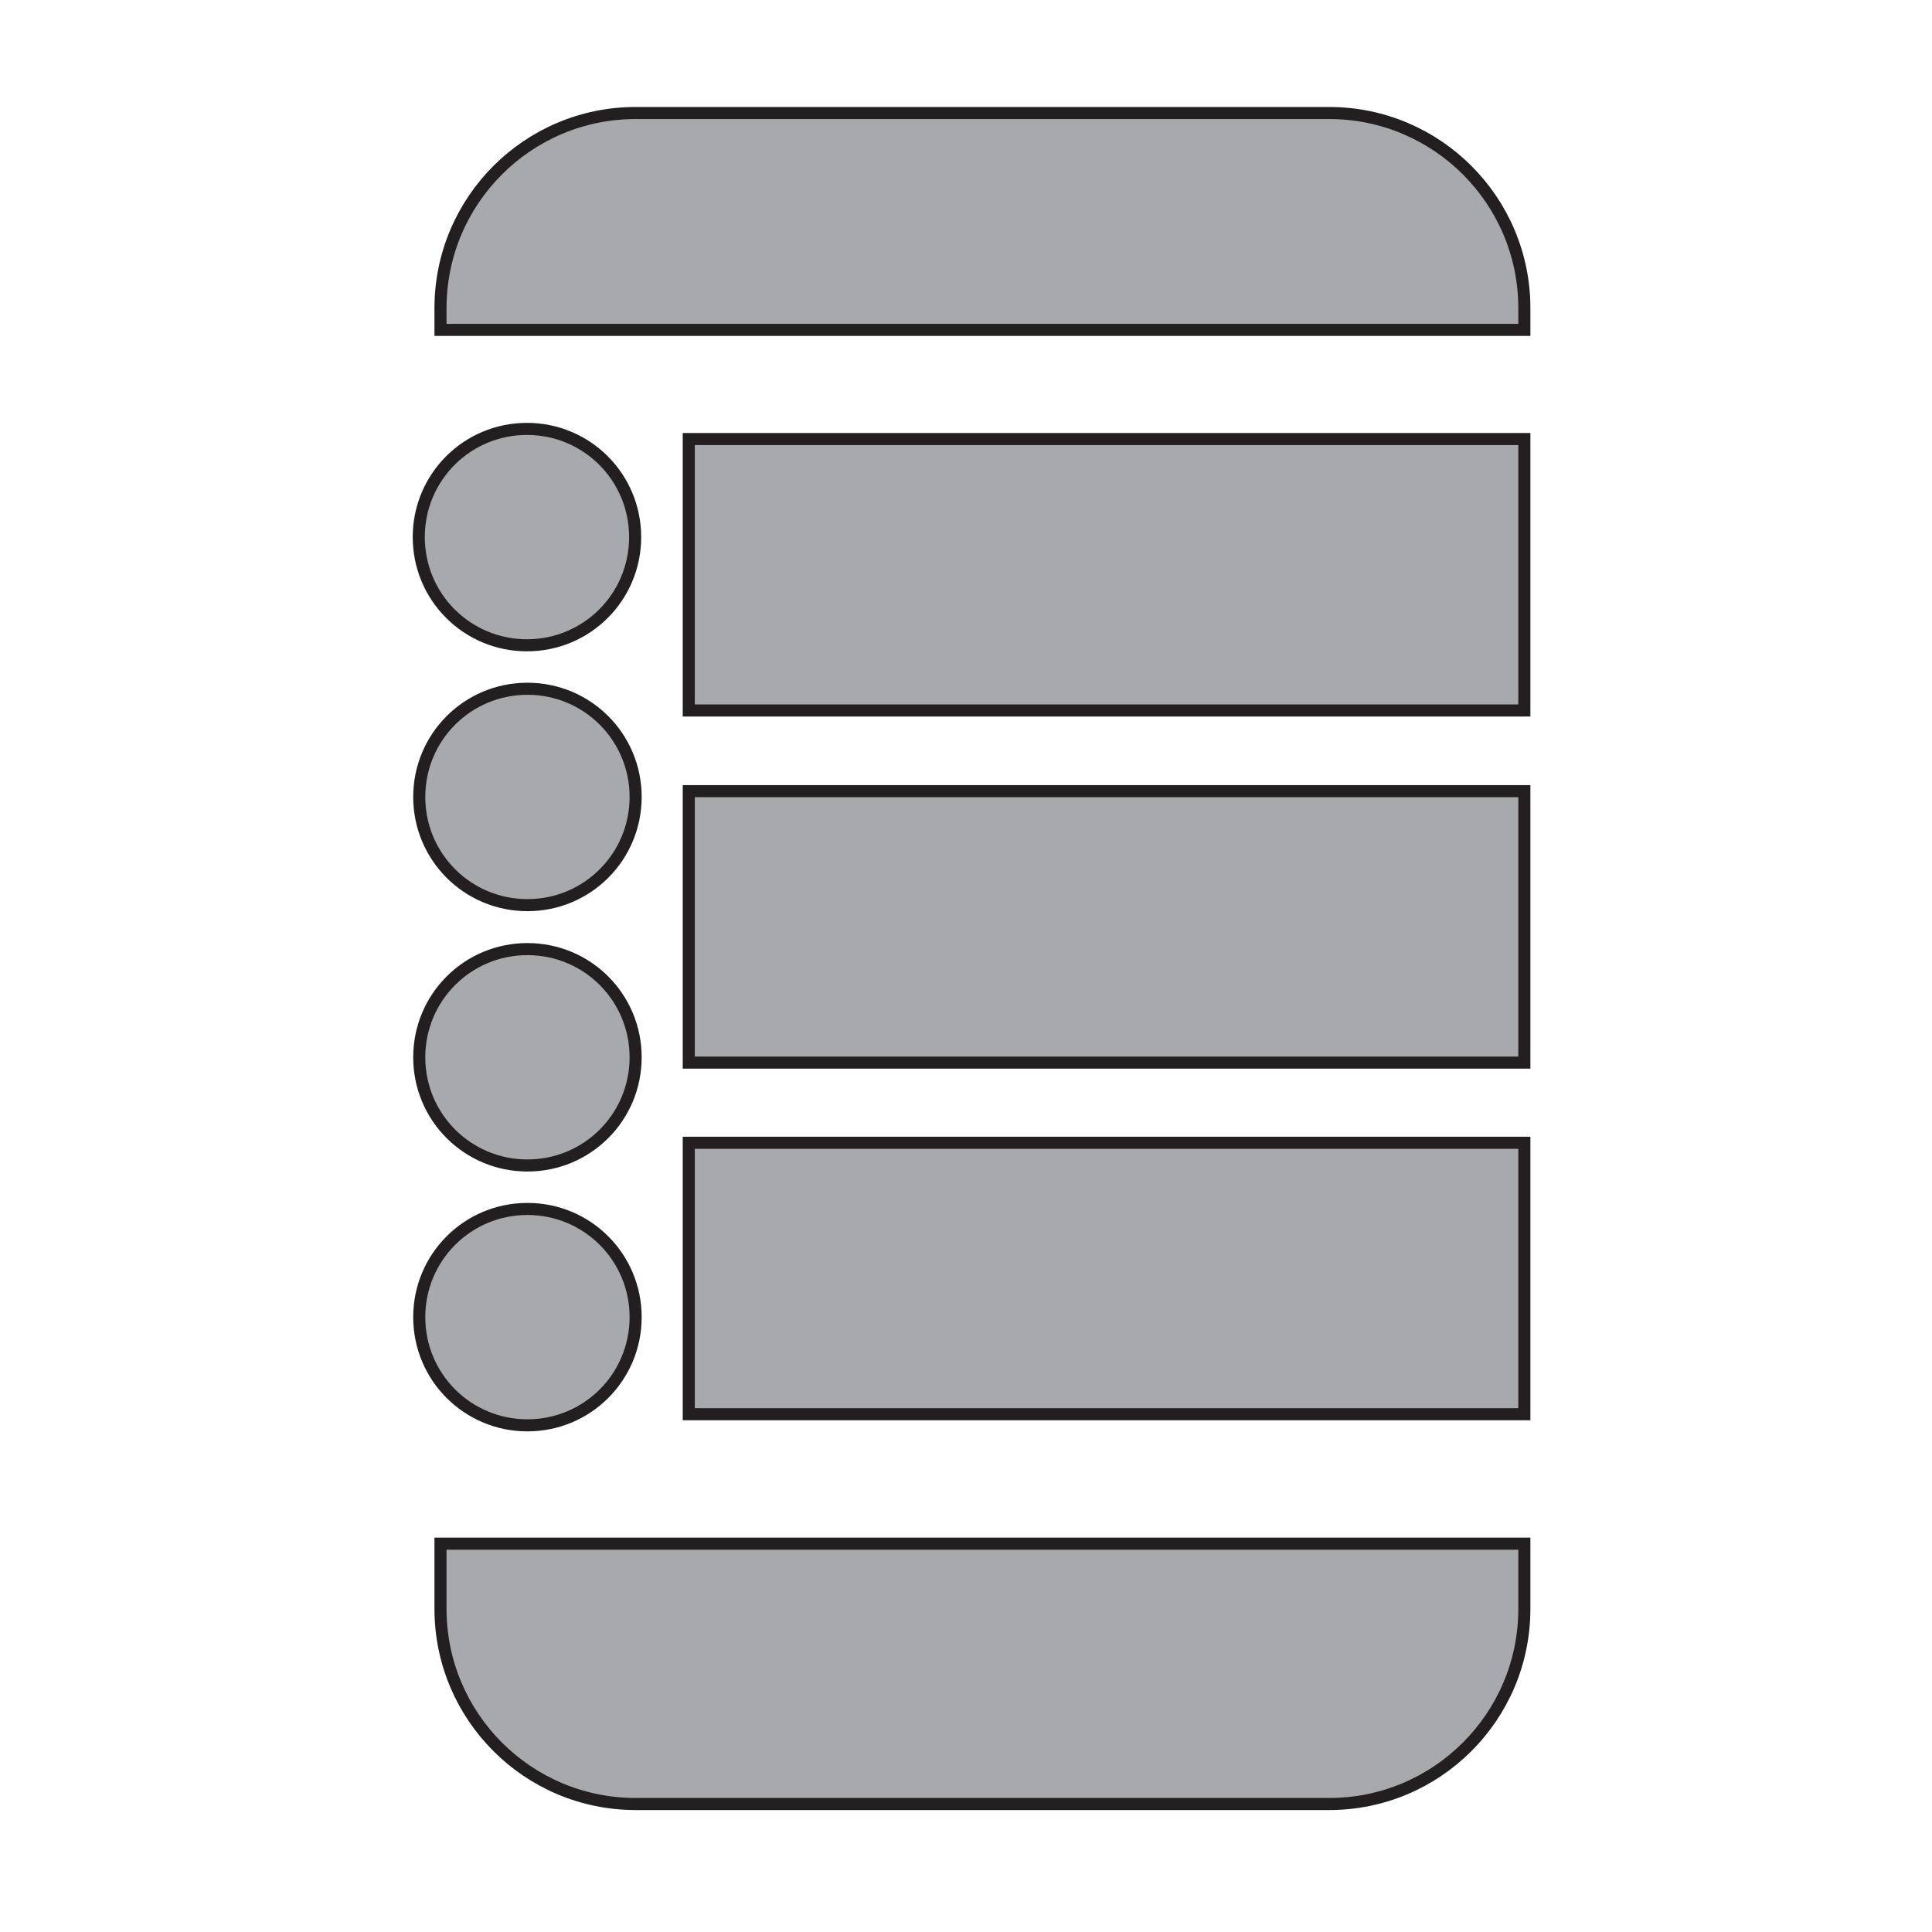 <?xml version="1.0" encoding="UTF-8"?>
<svg id="Layer_1" data-name="Layer 1" xmlns="http://www.w3.org/2000/svg" viewBox="0 0 40 40">
  <path d="m13.16,2.34h14.36c2.23,0,4.04,1.81,4.04,4.04v.45H9.12v-.45c0-2.23,1.81-4.04,4.04-4.04Z" fill="#a7a9ac" stroke="#231f20" stroke-width=".25"/>
  <path d="m8.67,11.12c0-1.24,1-2.24,2.24-2.24h0c1.24,0,2.24,1,2.24,2.24h0c0,1.24-1,2.24-2.24,2.24h0c-1.24,0-2.24-1-2.24-2.24h0Z" fill="#a7a9ac" stroke="#231f20" stroke-miterlimit="10" stroke-width=".25"/>
  <path d="m10.92,14.26h0c1.24,0,2.24,1,2.24,2.24h0c0,1.24-1,2.24-2.24,2.24h0c-1.24,0-2.24-1-2.24-2.24h0c0-1.24,1-2.24,2.24-2.24Z" fill="#a7a9ac" stroke="#231f20" stroke-miterlimit="10" stroke-width=".25"/>
  <path d="m10.92,19.65h0c1.24,0,2.24,1,2.24,2.24h0c0,1.24-1,2.24-2.24,2.24h0c-1.24,0-2.24-1-2.24-2.24h0c0-1.24,1-2.24,2.24-2.24Z" fill="#a7a9ac" stroke="#231f20" stroke-miterlimit="10" stroke-width=".25"/>
  <path d="m10.92,25.03h0c1.24,0,2.24,1,2.24,2.24h0c0,1.24-1,2.24-2.24,2.24h0c-1.24,0-2.24-1-2.24-2.24h0c0-1.24,1-2.24,2.24-2.24Z" fill="#a7a9ac" stroke="#231f20" stroke-miterlimit="10" stroke-width=".25"/>
  <path d="m9.12,31.96h22.44v1.35c0,2.23-1.81,4.04-4.04,4.04h-14.36c-2.23,0-4.04-1.81-4.04-4.04v-1.35Z" fill="#a7a9ac" stroke="#231f20" stroke-width=".25"/>
  <rect x="14.26" y="9.09" width="17.3" height="5.62" fill="#a7a9ac" stroke="#231f20" stroke-miterlimit="10" stroke-width=".25"/>
  <rect x="14.26" y="23.66" width="17.3" height="5.62" fill="#a7a9ac" stroke="#231f20" stroke-miterlimit="10" stroke-width=".25"/>
  <rect x="14.26" y="16.38" width="17.3" height="5.62" fill="#a7a9ac" stroke="#231f20" stroke-miterlimit="10" stroke-width=".25"/>
</svg>